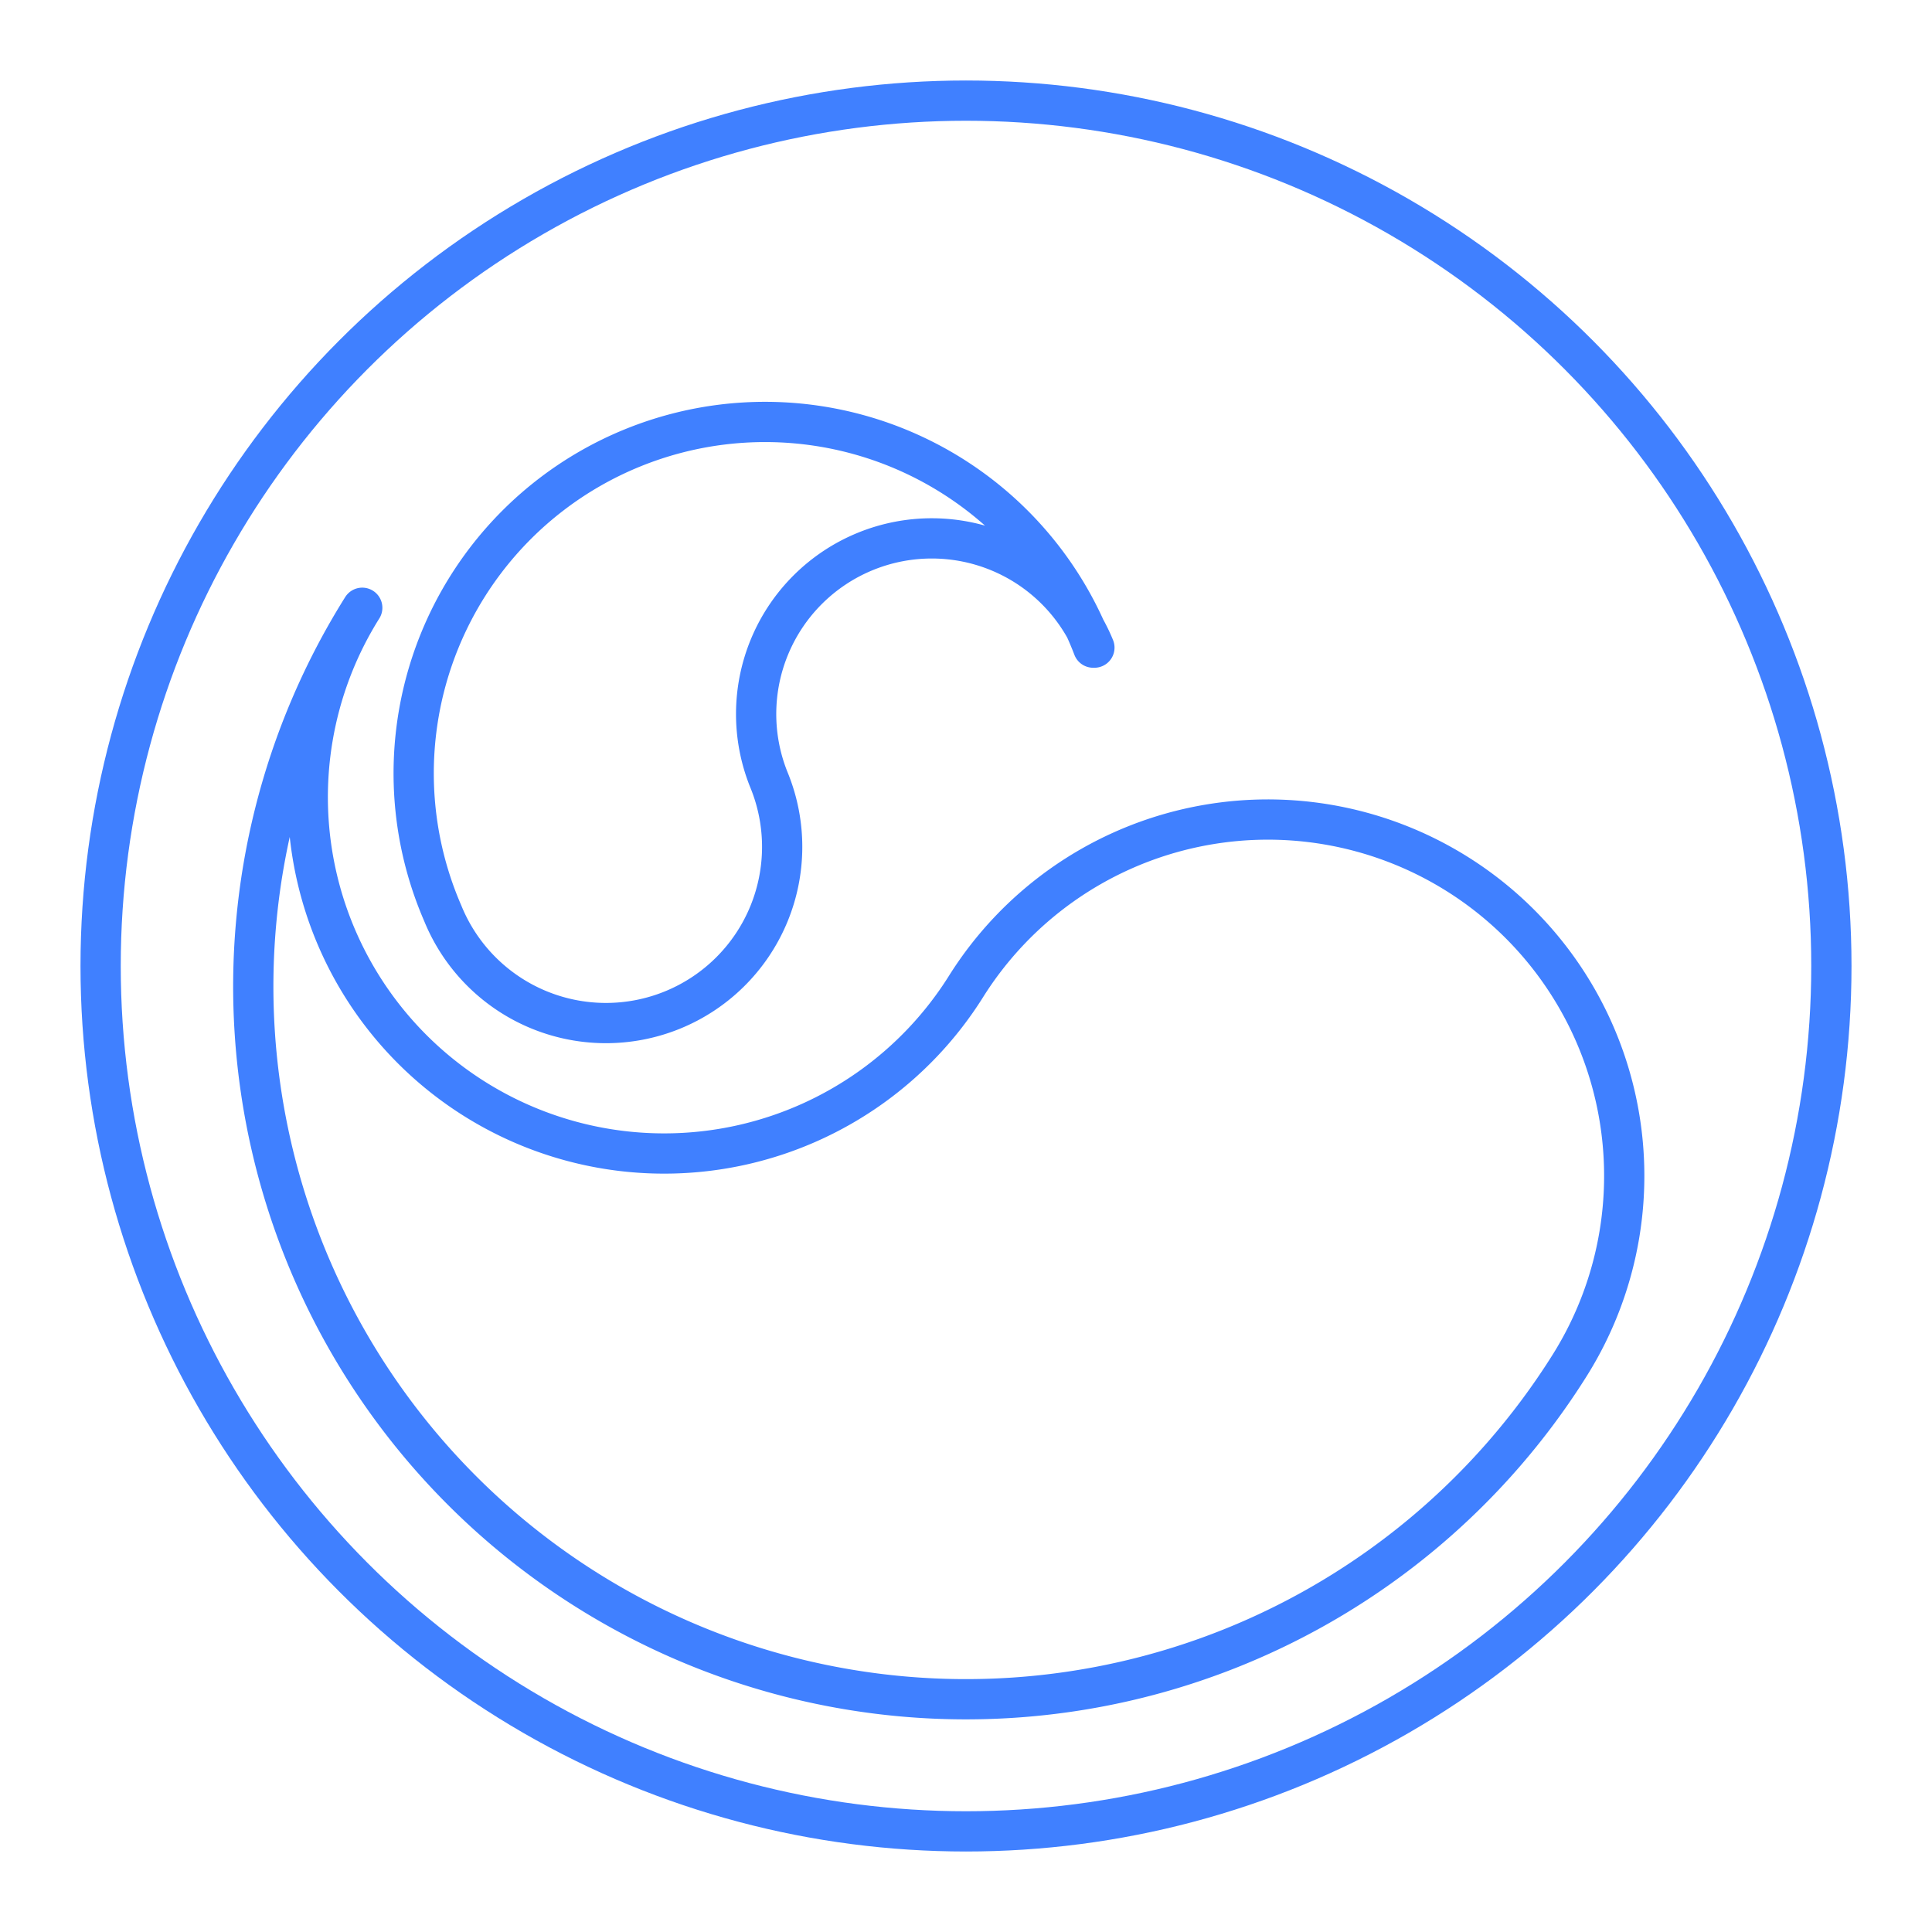 <svg xmlns="http://www.w3.org/2000/svg" viewBox="0 0 48 48"><defs><style>.a{fill:none;stroke:#4080ff;stroke-linecap:round;stroke-linejoin:round;}</style></defs><circle class="a" cx="24" cy="24" r="21.5"/><path class="a" d="M9,15.1a8.85,8.85,0,1,0,15,9.41,8.85,8.85,0,0,1,15,9.41A17.69,17.69,0,1,1,9,15.1"/><path class="a" d="M27.19,16.09a4.36,4.36,0,1,0-8.08,3.3A4.36,4.36,0,1,1,11,22.69a8.73,8.73,0,1,1,16.16-6.6"/></svg>